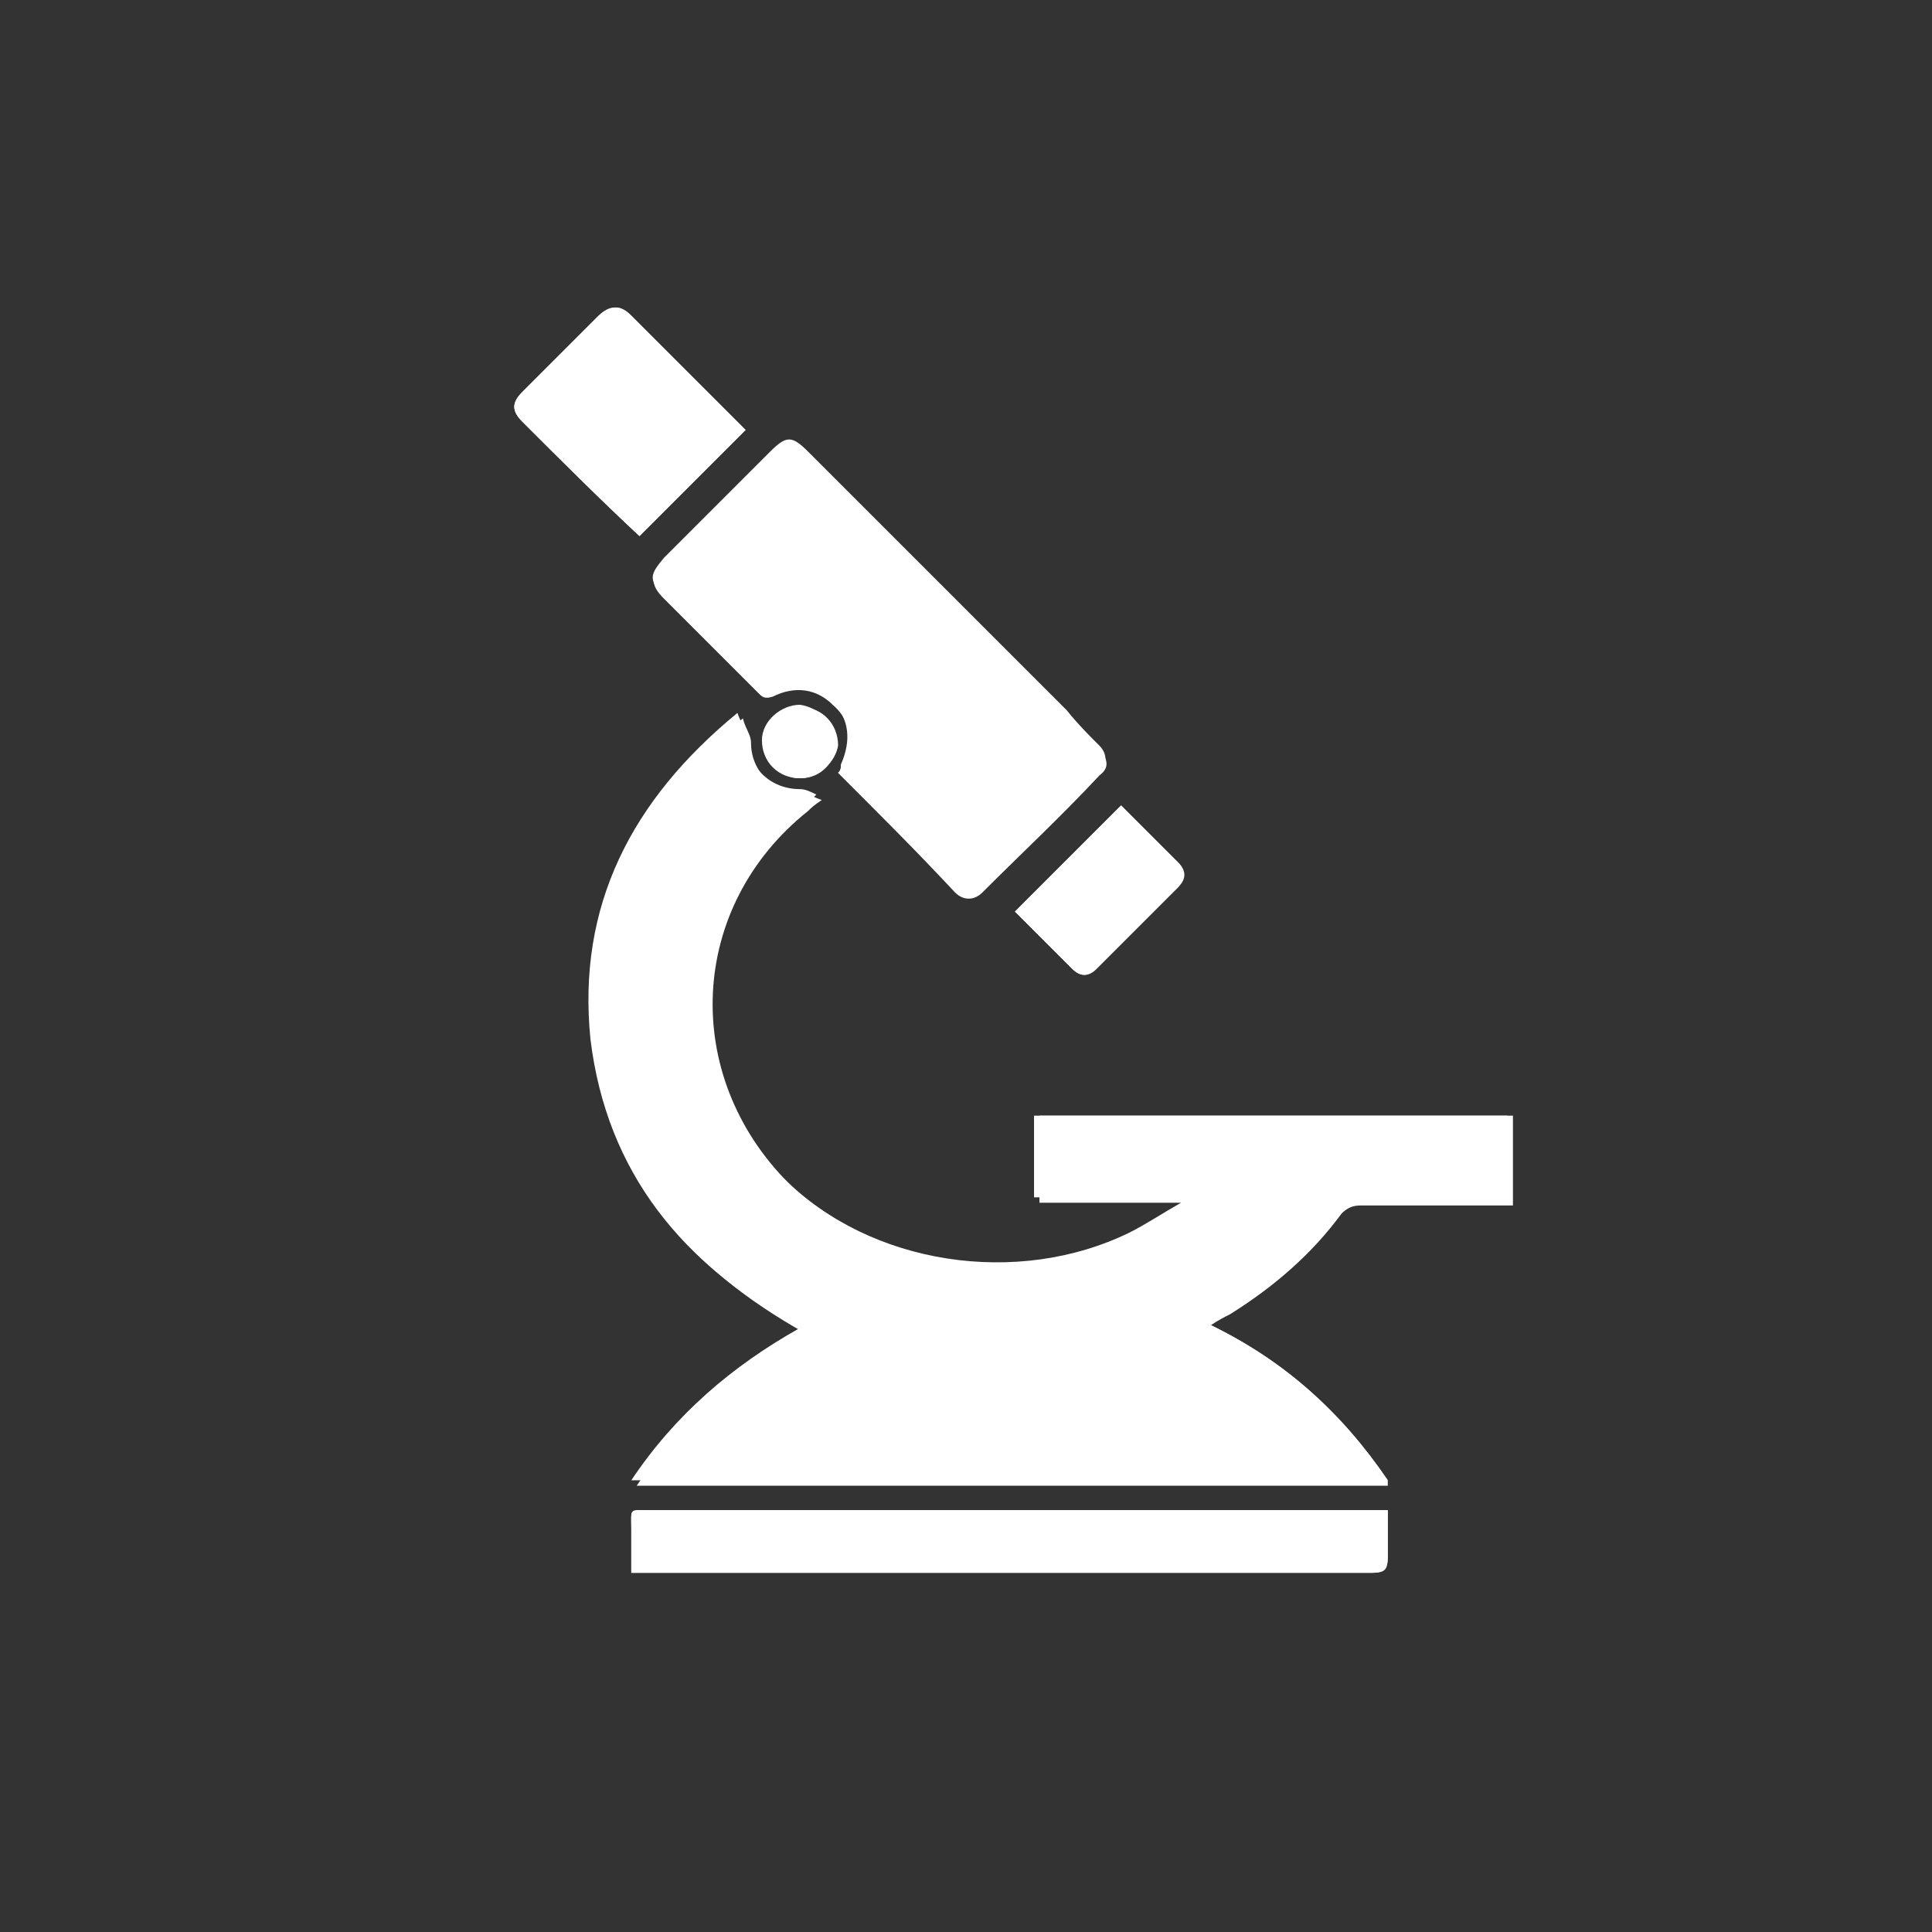 <?xml version="1.0" encoding="utf-8"?>
<!-- Generator: Adobe Illustrator 20.1.0, SVG Export Plug-In . SVG Version: 6.00 Build 0)  -->
<svg version="1.1" xmlns="http://www.w3.org/2000/svg" xmlns:xlink="http://www.w3.org/1999/xlink" x="0px" y="0px"
	 viewBox="0 0 71 71" style="enable-background:new 0 0 71 71;" xml:space="preserve">
<rect x="0" y="0" width="71" height="71" fill="#333333" stroke="none"/>
<style type="text/css">
	.st0{display:none;}
	.st1{display:inline;}
	.st2{clip-path:url(#SVGID_2_);fill:#42145F;}
	.st3{clip-path:url(#SVGID_2_);fill:#FFFFFF;}
	.st4{clip-path:url(#SVGID_4_);fill:#42145F;}
	.st5{clip-path:url(#SVGID_4_);fill:#FFFFFF;}
	.st6{clip-path:url(#SVGID_6_);fill:#42145F;}
	.st7{clip-path:url(#SVGID_6_);fill:#FFFFFF;}
	.st8{clip-path:url(#SVGID_8_);fill:#77256F;}
	.st9{clip-path:url(#SVGID_8_);fill:#FFFFFF;}
	.st10{clip-path:url(#SVGID_10_);fill:#42145F;}
	.st11{fill:#FFFFFF;}
	.st12{clip-path:url(#SVGID_12_);fill:#42145F;}
	.st13{clip-path:url(#SVGID_12_);fill:#FFFFFF;}
	.st14{clip-path:url(#SVGID_12_);fill:#3B2060;}
	.st15{clip-path:url(#SVGID_12_);}
	.st16{display:inline;fill:#C2B59B;}
	.st17{clip-path:url(#SVGID_14_);fill:#FFFFFF;}
	.st18{clip-path:url(#SVGID_16_);fill:#FFFFFF;}
	.st19{clip-path:url(#SVGID_18_);fill:#FFFFFF;}
	.st20{clip-path:url(#SVGID_20_);fill:#FFFFFF;}
	.st21{clip-path:url(#SVGID_24_);fill:#FFFFFF;}
	.st22{clip-path:url(#SVGID_24_);}
</style>
<g id="Layer_1" class="st0">
	<g class="st1">
		<defs>
			<rect id="SVGID_1_" x="0.5" y="0.5" width="70" height="70"/>
		</defs>
		<clipPath id="SVGID_2_">
			<use xlink:href="#SVGID_1_"  style="overflow:visible;"/>
		</clipPath>
		<path class="st2" d="M35.5,70.5c19.3,0,35-15.7,35-35s-15.7-35-35-35s-35,15.7-35,35S16.2,70.5,35.5,70.5"/>
		<path class="st3" d="M29.4,28.6c-0.7,0-1.3-0.6-1.3-1.3c0-0.7,0.6-1.4,1.4-1.3c0.7,0,1.3,0.6,1.3,1.4C30.7,28,30.1,28.6,29.4,28.6
			 M37.3,33.5c1.3-1.3,2.6-2.6,3.9-3.9c0.7,0.7,1.4,1.4,2.1,2.1c0.3,0.3,0.2,0.6,0,0.9c-1,1-2,2-3,3c-0.3,0.3-0.6,0.3-0.9,0
			C38.7,34.9,38,34.2,37.3,33.5 M23.5,19.7C23.5,19.7,23.4,19.7,23.5,19.7c-1.5-1.4-2.9-2.8-4.3-4.2c-0.4-0.4-0.4-0.7,0-1.1
			c0.9-0.9,1.9-1.9,2.8-2.8c0.4-0.4,0.8-0.4,1.2,0c0.8,0.8,1.7,1.7,2.5,2.5c0.6,0.6,1.1,1.1,1.7,1.7C26.1,17.1,24.8,18.4,23.5,19.7
			 M51,55.5c0,0.6,0,1.2,0,1.7c0,0.4-0.1,0.6-0.6,0.6c-8.9,0-17.8,0-26.7,0h-0.5c0-0.6,0-1.1,0-1.6c0-0.8-0.1-0.7,0.7-0.7
			c8.7,0,17.4,0,26.1,0H51z M30.8,28.4c0.1-0.1,0.1-0.2,0.1-0.2c0.5-0.9,0.4-1.7-0.3-2.3c-0.6-0.6-1.4-0.7-2.2-0.3
			c-0.3,0.1-0.4,0-0.5-0.1c-1.2-1.2-2.3-2.3-3.5-3.5c-0.5-0.5-0.5-0.8,0-1.4c1.3-1.3,2.6-2.6,3.9-3.9c0.6-0.6,0.8-0.6,1.4,0
			c3.2,3.2,6.3,6.3,9.5,9.5c0.4,0.4,0.8,0.8,1.2,1.3c0.3,0.4,0.4,0.7,0,1c-1.4,1.5-2.9,2.9-4.3,4.3c-0.3,0.3-0.7,0.3-1,0
			C33.7,31.3,32.3,29.9,30.8,28.4 M51,54.4H23.2c1.6-2.4,3.7-4.2,6.2-5.6c-4.3-2.3-7.1-5.7-7.7-10.6c-0.5-4.9,1.5-8.8,5.4-12
			c0.1,0.3,0.3,0.6,0.3,0.9c0.1,1.1,0.9,1.9,2,1.9c0.2,0,0.4,0.1,0.6,0.2c-0.2,0.2-0.3,0.3-0.5,0.4c-4.4,3.5-4.8,9.7-0.7,13.7
			c3.2,3.2,8.6,4,12.7,2c0.6-0.3,1.2-0.7,1.9-1.1c0-0.1,0-0.1-0.1-0.2h-5.3V41h17.4v3.2c-0.2,0-0.4,0-0.5,0c-1.7,0-3.4,0-5.1,0
			c-0.3,0-0.5,0.1-0.7,0.3c-1.1,1.5-2.5,2.7-4.1,3.7c-0.2,0.1-0.4,0.3-0.7,0.4C47.2,50,49.3,51.9,51,54.4"/>
		<path class="st3" d="M51,54.4c-1.7-2.5-3.8-4.4-6.5-5.7c0.3-0.2,0.5-0.3,0.7-0.4c1.6-1,3-2.2,4.1-3.7c0.2-0.2,0.4-0.3,0.7-0.3
			c1.7,0,3.4,0,5.1,0c0.2,0,0.3,0,0.5,0V41H38.2v3.2h5.3c0,0.1,0,0.1,0.1,0.2c-0.6,0.4-1.2,0.7-1.9,1.1c-4.2,2-9.5,1.2-12.7-2
			c-4-4-3.7-10.2,0.7-13.7c0.1-0.1,0.2-0.2,0.5-0.4c-0.3-0.1-0.4-0.2-0.6-0.2c-1.1,0-2-0.8-2-1.9c0-0.3-0.2-0.5-0.3-0.9
			c-3.9,3.2-6,7-5.4,12c0.5,4.9,3.4,8.2,7.7,10.6c-2.5,1.4-4.6,3.2-6.2,5.6H51z"/>
		<path class="st3" d="M30.8,28.4c1.5,1.5,2.9,2.9,4.3,4.3c0.3,0.3,0.7,0.3,1,0c1.5-1.4,2.9-2.9,4.3-4.3c0.3-0.3,0.3-0.7,0-1
			c-0.4-0.4-0.8-0.8-1.2-1.3c-3.2-3.2-6.3-6.3-9.5-9.5c-0.6-0.6-0.8-0.6-1.4,0c-1.3,1.3-2.6,2.6-3.9,3.9c-0.5,0.6-0.6,0.8,0,1.4
			c1.2,1.2,2.3,2.3,3.5,3.5c0.2,0.2,0.3,0.3,0.5,0.1c0.8-0.4,1.6-0.3,2.2,0.3c0.6,0.6,0.7,1.4,0.3,2.3
			C30.9,28.3,30.9,28.3,30.8,28.4"/>
		<path class="st3" d="M51,55.5h-1c-8.7,0-17.4,0-26.1,0c-0.8,0-0.7-0.1-0.7,0.7c0,0.5,0,1,0,1.6h0.5c8.9,0,17.8,0,26.7,0
			c0.5,0,0.6-0.1,0.6-0.6C51,56.6,51,56.1,51,55.5"/>
		<path class="st3" d="M23.5,19.7c1.3-1.3,2.6-2.6,3.9-3.9c-0.5-0.5-1.1-1.1-1.7-1.7c-0.8-0.8-1.7-1.7-2.5-2.5
			c-0.4-0.4-0.7-0.4-1.2,0c-0.9,0.9-1.9,1.9-2.8,2.8c-0.4,0.4-0.4,0.7,0,1.1C20.6,16.9,22,18.3,23.5,19.7
			C23.4,19.7,23.5,19.7,23.5,19.7"/>
		<path class="st3" d="M37.3,33.5c0.7,0.7,1.4,1.4,2.1,2.1c0.3,0.3,0.6,0.3,0.9,0c1-1,2-2,3-3c0.3-0.3,0.3-0.6,0-0.9
			c-0.7-0.7-1.4-1.4-2.1-2.1C39.9,30.9,38.6,32.2,37.3,33.5"/>
		<path class="st3" d="M29.4,28.6c0.8,0,1.3-0.6,1.3-1.3c0-0.7-0.6-1.3-1.3-1.4c-0.7,0-1.4,0.6-1.4,1.3C28,28,28.6,28.6,29.4,28.6"
			/>
	</g>
</g>
<g id="Layer_2" class="st0">
	<g class="st1">
		<defs>
			<rect id="SVGID_3_" x="0.5" y="0.5" width="70" height="70"/>
		</defs>
		<clipPath id="SVGID_4_">
			<use xlink:href="#SVGID_3_"  style="overflow:visible;"/>
		</clipPath>
		<path class="st4" d="M35.5,70.5c19.3,0,35-15.7,35-35s-15.7-35-35-35s-35,15.7-35,35S16.2,70.5,35.5,70.5"/>
		<path class="st5" d="M45.9,13.9c0.5,0.3,1,0.5,1.4,0.8c1,0.9,1.2,2.3,0.6,3.5c-0.6,1.2-1.9,1.8-3.2,1.5c-1.2-0.3-2.2-1.4-2.3-2.8
			c-0.1-1.2,0.8-2.5,2-2.9c0.1,0,0.3-0.1,0.4-0.2H45.9z"/>
		<path class="st5" d="M47.4,25.5c-0.9,0.8-1.8,1.6-2.7,2.3c-0.9,0.8-1.7,1.5-2.6,2.3c-1.6-1.8-3.6-2.9-6-3.2
			c0.2-1.8,0.4-3.6,0.7-5.4c0.2-1.5,0.1-3-1.2-4c-1.2-1-2.5-0.8-3.9-0.6c-1.1,0.2-2.2,0.4-3.3,0.6c-0.8,0.1-1.3-0.1-1.5-0.8
			c-0.2-0.7,0.1-1.4,0.8-1.6c1.1-0.3,2.2-0.6,3.3-0.7c3.5-0.3,6.9,0.3,10.1,1.9c0.4,0.2,0.7,0.5,0.7,1c0.2,2,2.3,3.5,4.3,3
			c0.5-0.1,0.8,0,1.1,0.4c1.8,2.2,3.2,4.5,4.3,7c0.8,1.8,0,3.2-1.9,3.6c-1.4,0.3-2.8,0.6-4.3,0.8c-0.8,0.2-1.5-0.3-1.6-1
			c-0.1-0.8,0.3-1.4,1.1-1.5c1.1-0.2,2.2-0.4,3.3-0.6c0.7-0.1,0.9-0.6,0.6-1.2C48.3,27.1,47.9,26.3,47.4,25.5"/>
		<path class="st5" d="M19.7,36.6c2.4-0.2,4.7-0.4,7-0.6c0.2,2.4,1.2,4.5,3,6.1c-1.4,1.5-2.7,2.9-4.1,4.3c-1.9,2-1.5,4.5,0.8,5.8
			c1.3,0.7,2.6,1.4,3.9,2c0.7,0.3,0.9,0.8,0.8,1.4c-0.2,0.7-0.6,1-1.4,1c-0.3,0-0.6-0.1-0.8-0.2c-4.3-1.7-7.5-4.7-9.5-8.8
			c-0.1-0.3-0.1-0.7,0-1c1-2,0.3-4.2-1.8-5.2c-0.2-0.1-0.5-0.4-0.5-0.7c-0.2-2.9,0-5.8,0.7-8.7c0.4-1.5,1.9-2.3,3.3-1.6
			c1.4,0.6,2.9,1.3,4.3,2c0.7,0.4,1,1.1,0.6,1.8c-0.3,0.6-1,0.8-1.8,0.5c-1-0.5-2-0.9-3-1.4c-0.7-0.3-1.1-0.1-1.3,0.6
			C19.9,34.8,19.8,35.6,19.7,36.6"/>
		<path class="st5" d="M29.5,21c0.9,2.2,1.8,4.3,2.8,6.5c-2.2,0.9-3.9,2.4-4.9,4.7c-1-0.5-1.9-0.9-2.8-1.3c-0.9-0.4-1.9-0.9-2.8-1.3
			c-2.2-1-4.4,0.1-4.9,2.4c-0.3,1.5-0.5,3.1-0.7,4.6c-0.1,0.7-0.5,1.2-1.1,1.2c-0.6,0-1.3-0.4-1.3-1.1c0-1.2,0.1-2.4,0.3-3.5
			c0.7-3.5,2.4-6.4,4.9-8.9c0.3-0.3,0.6-0.5,1.1-0.4c2.2,0.4,4-1,4.3-3.3c0-0.2,0.2-0.6,0.4-0.7c2.7-1.1,5.5-1.8,8.4-2
			c1.7-0.1,2.7,0.9,2.6,2.6c-0.1,1.6-0.4,3.2-0.6,4.8c-0.1,0.7-0.7,1.1-1.5,1c-0.7-0.1-1.1-0.6-1-1.4c0.1-1.1,0.3-2.2,0.4-3.3
			c0.1-0.8-0.3-1.2-1.1-1.1C31.2,20.6,30.5,20.8,29.5,21"/>
		<path class="st5" d="M31.5,50.8c0.3-1.2,0.5-2.4,0.8-3.5c0.3-1.1,0.5-2.2,0.8-3.4c1.5,0.3,3,0.4,4.5,0c0.6-0.2,1.1-0.4,1.6-0.6
			c0.5-0.2,0.7-0.2,1,0.3c0.8,1.5,1.6,3,2.4,4.5c1.4,2.6,3.8,3,6,1c1-0.9,2-1.9,2.9-2.9c0.6-0.6,1.1-0.7,1.7-0.3
			c0.6,0.5,0.8,1.3,0.2,1.9c-1.1,1.2-2.3,2.4-3.5,3.5c-2.2,1.7-4.8,2.7-7.6,3.2c-0.6,0.1-1.1,0-1.6-0.5c-1.4-1.5-3.8-1.4-5.2,0.2
			c-0.3,0.3-0.5,0.4-1,0.3c-2.7-0.7-5.3-1.7-7.7-3.2c-1.6-1-1.8-2.6-0.5-4c1-1,2-2.1,2.9-3.1c0.6-0.7,1.4-0.7,1.9-0.2
			c0.6,0.5,0.5,1.3-0.1,2c-0.7,0.8-1.4,1.5-2.2,2.3c-0.6,0.6-0.5,1.1,0.2,1.5C30,50.1,30.7,50.4,31.5,50.8"/>
		<path class="st5" d="M48.5,43.9c-1.9-1.2-3.9-2.3-5.9-3.5c0.1-0.2,0.1-0.3,0.2-0.4c1-1.7,1.4-3.6,1.1-5.6
			c-0.1-0.6,0.1-0.8,0.7-0.9c1.8-0.3,3.6-0.6,5.4-1c2.3-0.5,3.4-2.7,2.5-4.8c-0.6-1.4-1.3-2.7-2-4c-0.4-0.8-0.4-1.4,0.2-1.9
			c0.6-0.4,1.4-0.2,1.9,0.5c1.4,2.2,2.5,4.5,2.7,7.1c0.2,1.9,0,3.8,0,5.6c0,0.5-0.2,0.9-0.8,1.2c-1.9,0.9-2.6,3.2-1.5,5.1
			c0.2,0.4,0.2,0.6,0,1c-1.5,2.4-3.4,4.6-5.6,6.5c-1.2,1.1-2.9,0.8-3.7-0.6c-0.8-1.3-1.5-2.7-2.2-4c-0.4-0.8-0.2-1.5,0.4-1.9
			c0.7-0.4,1.4-0.1,1.8,0.7c0.5,0.9,1,1.9,1.5,2.8c0.4,0.7,0.8,0.8,1.4,0.2c0.6-0.6,1.3-1.1,1.9-1.6C48.7,44.1,48.6,44,48.5,43.9"/>
		<path class="st5" d="M13.4,44.8c0-1.6,1.3-2.9,2.9-2.9c1.6,0,2.9,1.4,2.9,3c0,1.6-1.4,2.9-3,2.9C14.6,47.7,13.4,46.4,13.4,44.8"/>
		<path class="st5" d="M23.6,20.3c0,1.6-1.3,2.9-2.9,2.9c-1.6,0-2.9-1.4-2.9-2.9c0-1.6,1.3-2.9,2.9-2.9
			C22.3,17.3,23.6,18.6,23.6,20.3"/>
		<path class="st5" d="M59.1,39.3c0,1.6-1.3,2.9-2.9,2.9c-1.6,0-2.9-1.4-2.9-2.9c0-1.6,1.3-2.9,3-2.9C57.9,36.4,59.1,37.7,59.1,39.3
			"/>
		<path class="st5" d="M41.2,56.6c0,1.6-1.3,2.9-2.9,2.9c-1.6,0-2.9-1.4-2.9-3c0-1.6,1.3-2.9,2.9-2.9C40,53.7,41.2,55,41.2,56.6"/>
	</g>
</g>
<g id="Layer_3" class="st0">
	<g class="st1">
		<defs>
			<rect id="SVGID_5_" x="0.5" y="0.5" width="70" height="70"/>
		</defs>
		<clipPath id="SVGID_6_">
			<use xlink:href="#SVGID_5_"  style="overflow:visible;"/>
		</clipPath>
		<path class="st6" d="M35.5,70.5c19.3,0,35-15.7,35-35s-15.7-35-35-35s-35,15.7-35,35S16.2,70.5,35.5,70.5"/>
		<path class="st7" d="M36.6,39.3v6c0.6-0.4,1.2-0.8,1.8-1.2c1.1-0.7,1.2-1.7,0.7-2.9C38.6,40.2,37.7,39.7,36.6,39.3 M34.3,39.2
			c-1.1,0.4-2,0.8-2.6,1.8c-0.4,0.7-0.6,1.5-0.2,2.3c0.2,0.3,0.5,0.6,0.8,0.8c0.6,0.4,1.3,0.8,1.9,1.3V39.2z M13.6,24.6L13.6,24.6
			c1.3,0.1,2.7-0.1,3.9-0.5c2.4-0.7,4.4-2,6.3-3.6c1.1-0.9,2.1-2,3.2-2.9c0.5-0.5,1.1-0.9,1.8-0.7c0.6,0.1,0.9,0.6,1.2,1
			c0.4,0.5,0.7,1,1,1.5c0.7,1,1.7,1.5,3.1,1.4c-0.1-0.2-0.2-0.3-0.3-0.4c-0.2-0.2-0.4-0.3-0.6-0.4c-1.3-1.2-1.3-3.5,0.1-4.6
			c0.5-0.4,1.1-0.6,1.7-0.8h0.8c0.2,0.1,0.5,0.1,0.7,0.2c1.1,0.4,1.8,1.2,2,2.3c0.3,1.4-0.3,2.5-1.5,3.3c-0.1,0.1-0.2,0.2-0.3,0.4
			c1.6,0.1,2.6-0.5,3.3-1.8c0.3-0.5,0.7-1.1,1.1-1.6c0.2-0.3,0.6-0.5,0.9-0.6c0.6-0.2,1.1,0.1,1.5,0.4c0.6,0.5,1.2,1.1,1.8,1.6
			c1.7,1.7,3.6,3.2,5.8,4.3c2,1,4,1.5,6.2,1.3v0.1c0,0-0.1,0.1-0.1,0.1c-1,1.7-2.5,2.4-4.4,2.2c-0.3,0-0.5,0-0.7,0.2
			c-0.2,0.2-0.4,0.3-0.7,0.4c-1.3,0.6-2.5,0.5-3.8,0.1c-0.1,0-0.3-0.1-0.4,0c-1.2,0.8-2.5,0.7-3.8,0.2c-0.3-0.1-0.4-0.1-0.7,0
			c-1.1,0.6-2.3,0.7-3.5,0.1c-0.1,0-0.3,0-0.4,0c-0.6,0.3-1.2,0.6-1.9,0.5c-0.1,0-0.2,0-0.4,0v7.5c0.2,0,0.3-0.1,0.5-0.1
			c1.7-0.4,3.4-0.8,5.1-1.3c1.3-0.4,2.6-0.8,3.8-1.5c0.2-0.1,0.3-0.2,0.6-0.4c-0.5-0.1-0.8-0.3-1.2-0.4c-1.9-0.3-3.8-0.4-5.7-0.3
			c-0.9,0-1.5-0.3-1.7-1c-0.2-0.5,0-1,0.5-1.1c0.3-0.1,0.7-0.2,1.1-0.2c1.6,0,3.1,0,4.7,0.1c1.1,0.1,2.2,0.3,3.2,0.5
			c0.8,0.2,1.6,0.5,2.1,1.2c0.8,0.9,0.9,1.5,0.3,2.4c-0.3,0.4-0.7,0.8-1.1,1.1c-1,0.7-2.2,1.2-3.4,1.5c-1.7,0.5-3.5,0.9-5.3,1.3
			c-0.2,0-0.3,0.1-0.6,0.2c0.1,0.1,0.2,0.2,0.3,0.2c1,0.8,1.7,1.8,2.1,3.1c0.3,1.1,0.1,2.1-0.6,3.1c-0.6,0.9-1.5,1.6-2.4,2.2
			c-0.5,0.3-1,0.7-1.5,1c0,0,0,0.1,0,0.1c0,0,0.1,0.1,0.1,0.1c1.1,0.8,2.2,1.6,3,2.8c1,1.3,1.2,2.6,0.5,4.1
			c-0.7,1.3-1.7,2.3-2.9,3.1c-0.4,0.3-0.8,0.5-1.2,0.8H37c0.2-0.4,0.4-0.8,0.6-1.1c0.6-1.1,1.2-2.1,1.4-3.4c0.1-0.5,0.1-0.9-0.1-1.3
			c-0.4-1.1-1.1-1.8-1.9-2.5c-0.2-0.2-0.4-0.3-0.6-0.5c0,0.2,0,0.3,0,0.4c0,1.8,0,3.5-0.1,5.3c0,0.2,0,0.4-0.1,0.6
			c-0.1,0.4-0.4,0.7-0.8,0.7c-0.4,0-0.8-0.2-0.9-0.7c-0.1-0.2-0.1-0.4-0.1-0.6c0-1.8,0-3.7-0.1-5.5c0-0.1,0-0.2,0-0.3
			c0,0-0.1,0-0.1-0.1c-0.6,0.6-1.3,1.1-1.8,1.8c-1,1-1.2,2.3-0.7,3.6c0.4,0.9,0.8,1.7,1.2,2.6c0.2,0.4,0.4,0.7,0.6,1.1
			c-0.2-0.1-0.3-0.2-0.5-0.3c-1.5-0.9-2.8-2-3.6-3.6c-0.6-1.1-0.6-2.2,0-3.4c0.5-1,1.2-1.7,2-2.4c0.5-0.4,1.1-0.8,1.6-1.3
			c0,0,0-0.1,0-0.1c-0.2-0.1-0.3-0.2-0.5-0.3c-1.3-0.8-2.6-1.7-3.5-3c-0.5-0.7-0.8-1.5-0.6-2.4c0.3-1.5,1-2.7,2.2-3.6
			c0.1-0.1,0.2-0.2,0.3-0.3c-0.8-0.2-1.4-0.3-2.1-0.4c-2-0.4-3.9-0.9-5.8-1.7c-0.8-0.4-1.6-0.8-2.2-1.5c-0.4-0.5-0.7-1-0.6-1.7
			c0.1-0.6,0.5-1.1,1-1.5c0.9-0.7,2-1,3.2-1.1c2-0.2,3.9-0.3,5.9-0.3c0.5,0,1.1,0.1,1.6,0.3c0.5,0.1,0.7,0.7,0.5,1.2
			c-0.3,0.6-0.8,1-1.6,0.9c-1.9-0.1-3.8,0-5.7,0.3c-0.4,0.1-0.8,0.2-1.1,0.3c0,0.1,0,0.1,0,0.2c3.2,1.7,6.7,2.3,10.1,3.2v-7.6
			c-0.9,0.1-1.7-0.1-2.4-0.6c-0.1,0-0.2,0-0.3,0.1c-1.2,0.6-2.3,0.5-3.4-0.1c-0.3-0.1-0.5-0.2-0.8,0c-1.2,0.5-2.4,0.5-3.6-0.1
			c-0.2-0.1-0.4-0.1-0.6,0c-1.5,0.6-2.9,0.5-4.3-0.4c-0.4-0.3-0.7-0.3-1.2-0.3c-1.2,0.1-2.4-0.2-3.3-1.1
			C14.2,25.4,13.9,25,13.6,24.6"/>
	</g>
</g>
<g id="Layer_4" class="st0">
	<g class="st1">
		<defs>
			<rect id="SVGID_7_" x="0.5" y="0.5" width="70" height="70"/>
		</defs>
		<clipPath id="SVGID_8_">
			<use xlink:href="#SVGID_7_"  style="overflow:visible;"/>
		</clipPath>
		<path class="st8" d="M35.5,70.5c19.3,0,35-15.7,35-35s-15.7-35-35-35s-35,15.7-35,35S16.2,70.5,35.5,70.5"/>
		<path class="st9" d="M43.3,30.7c0-7-5.6-12.6-12.6-12.6c-7.1,0-12.6,5.7-12.6,12.6c0,7,5.6,12.6,12.6,12.6
			C37.7,43.3,43.4,37.6,43.3,30.7 M40.3,42.8c-3.8,2.9-8.1,3.9-12.7,3c-3.9-0.8-7.1-2.9-9.4-6.2c-4.3-6.1-3.6-14.5,1.8-19.8
			c5.8-5.7,14.6-5.9,20.6-0.9c6,4.9,7.9,14.2,2.4,21.4c0.5,0.5,0.9,0.9,1.4,1.4c0.8-0.4,1.8-0.4,2.7,0.1c0.3,0.2,0.5,0.4,0.7,0.6
			c2.3,2.3,4.6,4.6,6.9,6.9c1.4,1.4,1.4,3,0,4.4c-0.6,0.6-1.2,1.2-1.9,1.7c-1,0.6-2.1,0.4-3-0.3c-0.2-0.1-0.3-0.3-0.4-0.4
			c-2.3-2.3-4.6-4.6-6.9-6.9c-1-1-1.3-2.1-0.8-3.4c0-0.1,0-0.2,0-0.3C41.2,43.7,40.7,43.3,40.3,42.8"/>
		<path class="st9" d="M22.7,26.9c0,3.4,1.1,6.2,3.6,8.5c2.4,2.3,5.3,3.2,8.6,3c-2.6,1.9-7,2.2-10.3-0.5
			C21.4,35.2,20.5,30.3,22.7,26.9"/>
	</g>
</g>
<g id="Layer_5" class="st0">
	<g class="st1">
		<g>
			<defs>
				<rect id="SVGID_9_" x="0.5" y="0.5" width="70" height="70"/>
			</defs>
			<clipPath id="SVGID_10_">
				<use xlink:href="#SVGID_9_"  style="overflow:visible;"/>
			</clipPath>
			<path class="st10" d="M35.5,70.5c19.3,0,35-15.7,35-35s-15.7-35-35-35s-35,15.7-35,35S16.2,70.5,35.5,70.5"/>
		</g>
		<polygon class="st11" points="55.4,29.9 41.1,29.9 41.1,15.6 29.9,15.6 29.9,29.9 15.6,29.9 15.6,41.1 29.9,41.1 29.9,55.4 
			41.1,55.4 41.1,41.1 55.4,41.1 		"/>
	</g>
</g>
<g id="Layer_6" class="st0">
	<g class="st1">
		<defs>
			<rect id="SVGID_11_" x="0.5" y="0.5" width="70" height="70"/>
		</defs>
		<clipPath id="SVGID_12_">
			<use xlink:href="#SVGID_11_"  style="overflow:visible;"/>
		</clipPath>
		<path class="st12" d="M35.5,70.5c19.3,0,35-15.7,35-35s-15.7-35-35-35s-35,15.7-35,35S16.2,70.5,35.5,70.5"/>
		<path class="st13" d="M28.3,18c-4-0.1-6.7,6.2-4.7,10.5C23.9,24.4,25.6,21.1,28.3,18 M29.5,14.9c1.4,0.5,2.8,1,4.2,1.6
			c1.4,1,2.7,0.5,4-0.1c2.1-0.9,4.2-1.8,6.5-1.7c0.1,0,0.2,0,0.3,0c0.1,0.1,0.3,0.1,0.4,0.2c2,1,3.4,2.5,4.5,4.5
			c2.2,4.7,0.9,9.3-0.8,13.8c-0.1,0.2-0.1,0.3-0.2,0.5c-1.7,2.6-1.5,5.4-1.2,8.3c0.5,3.8,0.7,7.7-0.1,11.5c-0.2,0.9-0.6,1.9-1.1,2.7
			c-0.8,1.1-1.9,1-2.5-0.3c-0.8-1.9-1.3-3.9-2.1-5.8c-0.8-1.9-1.5-3.8-2.5-5.5c-2.1-3.2-5.3-3.3-7.2,0c-1.3,2.2-2.1,4.8-3.1,7.2
			c-0.6,1.4-0.9,2.8-1.6,4.1c-0.6,1.4-1.7,1.5-2.7,0.3c-1.4-1.6-1.6-3.7-1.6-5.7c0-3.1,0.3-6.2,0.5-9.3c0.1-1.2,0.4-2.4,0.5-3.5
			c0-0.3-0.1-0.6-0.2-0.8c-1.5-3.4-3-6.9-3.4-10.7c-0.4-4.2,0.7-7.8,4.1-10.4C26,14.4,27.8,14.6,29.5,14.9"/>
		<path class="st14" d="M44.3,14.6c-2.4-0.1-4.4,0.8-6.5,1.7c-1.3,0.6-2.6,1.1-4,0.1c1.4-0.4,2.9-0.7,4.3-1.2c1.9-0.6,3.7-1.6,5.7-1
			C44,14.4,44.1,14.5,44.3,14.6"/>
		<path class="st15" d="M45.1,14.9c-0.1-0.1-0.3-0.1-0.4-0.2C44.8,14.7,44.9,14.8,45.1,14.9"/>
		<path class="st12" d="M28.3,18c-2.7,3.1-4.4,6.4-4.7,10.5C21.6,24.2,24.4,17.9,28.3,18"/>
	</g>
</g>
<g id="Layer_13" class="st0">
	<rect class="st16" width="71" height="71"/>
</g>
<g id="Layer_1_copy">
	<g>
		<defs>
			<rect id="SVGID_13_" x="0.5" y="0.5" width="70" height="70"/>
		</defs>
		<clipPath id="SVGID_14_">
			<use xlink:href="#SVGID_13_"  style="overflow:visible;"/>
		</clipPath>
		<path class="st17" d="M29.4,28.6c-0.7,0-1.3-0.6-1.3-1.3c0-0.7,0.6-1.4,1.4-1.3c0.7,0,1.3,0.6,1.3,1.4
			C30.7,28,30.1,28.6,29.4,28.6 M37.3,33.5c1.3-1.3,2.6-2.6,3.9-3.9c0.7,0.7,1.4,1.4,2.1,2.1c0.3,0.3,0.2,0.6,0,0.9c-1,1-2,2-3,3
			c-0.3,0.3-0.6,0.3-0.9,0C38.7,34.9,38,34.2,37.3,33.5 M23.5,19.7C23.5,19.7,23.4,19.7,23.5,19.7c-1.5-1.4-2.9-2.8-4.3-4.2
			c-0.4-0.4-0.4-0.7,0-1.1c0.9-0.9,1.9-1.9,2.8-2.8c0.4-0.4,0.8-0.4,1.2,0c0.8,0.8,1.7,1.7,2.5,2.5c0.6,0.6,1.1,1.1,1.7,1.7
			C26.1,17.1,24.8,18.4,23.5,19.7 M51,55.5c0,0.6,0,1.2,0,1.7c0,0.4-0.1,0.6-0.6,0.6c-8.9,0-17.8,0-26.7,0h-0.5c0-0.6,0-1.1,0-1.6
			c0-0.8-0.1-0.7,0.7-0.7c8.7,0,17.4,0,26.1,0H51z M30.8,28.4c0.1-0.1,0.1-0.2,0.1-0.2c0.5-0.9,0.4-1.7-0.3-2.3
			c-0.6-0.6-1.4-0.7-2.2-0.3c-0.3,0.1-0.4,0-0.5-0.1c-1.2-1.2-2.3-2.3-3.5-3.5c-0.5-0.5-0.5-0.8,0-1.4c1.3-1.3,2.6-2.6,3.9-3.9
			c0.6-0.6,0.8-0.6,1.4,0c3.2,3.2,6.3,6.3,9.5,9.5c0.4,0.4,0.8,0.8,1.2,1.3c0.3,0.4,0.4,0.7,0,1c-1.4,1.5-2.9,2.9-4.3,4.3
			c-0.3,0.3-0.7,0.3-1,0C33.7,31.3,32.3,29.9,30.8,28.4 M51,54.4H23.2c1.6-2.4,3.7-4.2,6.2-5.6c-4.3-2.3-7.1-5.7-7.7-10.6
			c-0.5-4.9,1.5-8.8,5.4-12c0.1,0.3,0.3,0.6,0.3,0.9c0.1,1.1,0.9,1.9,2,1.9c0.2,0,0.4,0.1,0.6,0.2c-0.2,0.2-0.3,0.3-0.5,0.4
			c-4.4,3.5-4.8,9.7-0.7,13.7c3.2,3.2,8.6,4,12.7,2c0.6-0.3,1.2-0.7,1.9-1.1c0-0.1,0-0.1-0.1-0.2h-5.3V41h17.4v3.2
			c-0.2,0-0.4,0-0.5,0c-1.7,0-3.4,0-5.1,0c-0.3,0-0.5,0.1-0.7,0.3c-1.1,1.5-2.5,2.7-4.1,3.7c-0.2,0.1-0.4,0.3-0.7,0.4
			C47.2,50,49.3,51.9,51,54.4"/>
		<path class="st17" d="M51,54.4c-1.7-2.5-3.8-4.4-6.5-5.7c0.3-0.2,0.5-0.3,0.7-0.4c1.6-1,3-2.2,4.1-3.7c0.2-0.2,0.4-0.3,0.7-0.3
			c1.7,0,3.4,0,5.1,0c0.2,0,0.3,0,0.5,0V41H38.2v3.2h5.3c0,0.1,0,0.1,0.1,0.2c-0.6,0.4-1.2,0.7-1.9,1.1c-4.2,2-9.5,1.2-12.7-2
			c-4-4-3.7-10.2,0.7-13.7c0.1-0.1,0.2-0.2,0.5-0.4c-0.3-0.1-0.4-0.2-0.6-0.2c-1.1,0-2-0.8-2-1.9c0-0.3-0.2-0.5-0.3-0.9
			c-3.9,3.2-6,7-5.4,12c0.5,4.9,3.4,8.2,7.7,10.6c-2.5,1.4-4.6,3.2-6.2,5.6H51z"/>
		<path class="st17" d="M30.8,28.4c1.5,1.5,2.9,2.9,4.3,4.3c0.3,0.3,0.7,0.3,1,0c1.5-1.4,2.9-2.9,4.3-4.3c0.3-0.3,0.3-0.7,0-1
			c-0.4-0.4-0.8-0.8-1.2-1.3c-3.2-3.2-6.3-6.3-9.5-9.5c-0.6-0.6-0.8-0.6-1.4,0c-1.3,1.3-2.6,2.6-3.9,3.9c-0.5,0.6-0.6,0.8,0,1.4
			c1.2,1.2,2.3,2.3,3.5,3.5c0.2,0.2,0.3,0.3,0.5,0.1c0.8-0.4,1.6-0.3,2.2,0.3c0.6,0.6,0.7,1.4,0.3,2.3
			C30.9,28.3,30.9,28.3,30.8,28.4"/>
		<path class="st17" d="M51,55.5h-1c-8.7,0-17.4,0-26.1,0c-0.8,0-0.7-0.1-0.7,0.7c0,0.5,0,1,0,1.6h0.5c8.9,0,17.8,0,26.7,0
			c0.5,0,0.6-0.1,0.6-0.6C51,56.6,51,56.1,51,55.5"/>
		<path class="st17" d="M23.5,19.7c1.3-1.3,2.6-2.6,3.9-3.9c-0.5-0.5-1.1-1.1-1.7-1.7c-0.8-0.8-1.7-1.7-2.5-2.5
			c-0.4-0.4-0.7-0.4-1.2,0c-0.9,0.9-1.9,1.9-2.8,2.8c-0.4,0.4-0.4,0.7,0,1.1C20.6,16.9,22,18.3,23.5,19.7
			C23.4,19.7,23.5,19.7,23.5,19.7"/>
		<path class="st17" d="M37.3,33.5c0.7,0.7,1.4,1.4,2.1,2.1c0.3,0.3,0.6,0.3,0.9,0c1-1,2-2,3-3c0.3-0.3,0.3-0.6,0-0.9
			c-0.7-0.7-1.4-1.4-2.1-2.1C39.9,30.9,38.6,32.2,37.3,33.5"/>
		<path class="st17" d="M29.4,28.6c0.8,0,1.3-0.6,1.3-1.3c0-0.7-0.6-1.3-1.3-1.4c-0.7,0-1.4,0.6-1.4,1.3C28,28,28.6,28.6,29.4,28.6"
			/>
	</g>
</g>
<g id="Layer_2_copy" class="st0">
	<g class="st1">
		<defs>
			<rect id="SVGID_15_" x="0.5" y="0.5" width="70" height="70"/>
		</defs>
		<clipPath id="SVGID_16_">
			<use xlink:href="#SVGID_15_"  style="overflow:visible;"/>
		</clipPath>
		<path class="st18" d="M45.9,13.9c0.5,0.3,1,0.5,1.4,0.8c1,0.9,1.2,2.3,0.6,3.5c-0.6,1.2-1.9,1.8-3.2,1.5c-1.2-0.3-2.2-1.4-2.3-2.8
			c-0.1-1.2,0.8-2.5,2-2.9c0.1,0,0.3-0.1,0.4-0.2H45.9z"/>
		<path class="st18" d="M47.4,25.5c-0.9,0.8-1.8,1.6-2.7,2.3c-0.9,0.8-1.7,1.5-2.6,2.3c-1.6-1.8-3.6-2.9-6-3.2
			c0.2-1.8,0.4-3.6,0.7-5.4c0.2-1.5,0.1-3-1.2-4c-1.2-1-2.5-0.8-3.9-0.6c-1.1,0.2-2.2,0.4-3.3,0.6c-0.8,0.1-1.3-0.1-1.5-0.8
			c-0.2-0.7,0.1-1.4,0.8-1.6c1.1-0.3,2.2-0.6,3.3-0.7c3.5-0.3,6.9,0.3,10.1,1.9c0.4,0.2,0.7,0.5,0.7,1c0.2,2,2.3,3.5,4.3,3
			c0.5-0.1,0.8,0,1.1,0.4c1.8,2.2,3.2,4.5,4.3,7c0.8,1.8,0,3.2-1.9,3.6c-1.4,0.3-2.8,0.6-4.3,0.8c-0.8,0.2-1.5-0.3-1.6-1
			c-0.1-0.8,0.3-1.4,1.1-1.5c1.1-0.2,2.2-0.4,3.3-0.6c0.7-0.1,0.9-0.6,0.6-1.2C48.3,27.1,47.9,26.3,47.4,25.5"/>
		<path class="st18" d="M19.7,36.6c2.4-0.2,4.7-0.4,7-0.6c0.2,2.4,1.2,4.5,3,6.1c-1.4,1.5-2.7,2.9-4.1,4.3c-1.9,2-1.5,4.5,0.8,5.8
			c1.3,0.7,2.6,1.4,3.9,2c0.7,0.3,0.9,0.8,0.8,1.4c-0.2,0.7-0.6,1-1.4,1c-0.3,0-0.6-0.1-0.8-0.2c-4.3-1.7-7.5-4.7-9.5-8.8
			c-0.1-0.3-0.1-0.7,0-1c1-2,0.3-4.2-1.8-5.2c-0.2-0.1-0.5-0.4-0.5-0.7c-0.2-2.9,0-5.8,0.7-8.7c0.4-1.5,1.9-2.3,3.3-1.6
			c1.4,0.6,2.9,1.3,4.3,2c0.7,0.4,1,1.1,0.6,1.8c-0.3,0.6-1,0.8-1.8,0.5c-1-0.5-2-0.9-3-1.4c-0.7-0.3-1.1-0.1-1.3,0.6
			C19.9,34.8,19.8,35.6,19.7,36.6"/>
		<path class="st18" d="M29.5,21c0.9,2.2,1.8,4.3,2.8,6.5c-2.2,0.9-3.9,2.4-4.9,4.7c-1-0.5-1.9-0.9-2.8-1.3
			c-0.9-0.4-1.9-0.9-2.8-1.3c-2.2-1-4.4,0.1-4.9,2.4c-0.3,1.5-0.5,3.1-0.7,4.6c-0.1,0.7-0.5,1.2-1.1,1.2c-0.6,0-1.3-0.4-1.3-1.1
			c0-1.2,0.1-2.4,0.3-3.5c0.7-3.5,2.4-6.4,4.9-8.9c0.3-0.3,0.6-0.5,1.1-0.4c2.2,0.4,4-1,4.3-3.3c0-0.2,0.2-0.6,0.4-0.7
			c2.7-1.1,5.5-1.8,8.4-2c1.7-0.1,2.7,0.9,2.6,2.6c-0.1,1.6-0.4,3.2-0.6,4.8c-0.1,0.7-0.7,1.1-1.5,1c-0.7-0.1-1.1-0.6-1-1.4
			c0.1-1.1,0.3-2.2,0.4-3.3c0.1-0.8-0.3-1.2-1.1-1.1C31.2,20.6,30.5,20.8,29.5,21"/>
		<path class="st18" d="M31.5,50.8c0.3-1.2,0.5-2.4,0.8-3.5c0.3-1.1,0.5-2.2,0.8-3.4c1.5,0.3,3,0.4,4.5,0c0.6-0.2,1.1-0.4,1.6-0.6
			c0.5-0.2,0.7-0.2,1,0.3c0.8,1.5,1.6,3,2.4,4.5c1.4,2.6,3.8,3,6,1c1-0.9,2-1.9,2.9-2.9c0.6-0.6,1.1-0.7,1.7-0.3
			c0.6,0.5,0.8,1.3,0.2,1.9c-1.1,1.2-2.3,2.4-3.5,3.5c-2.2,1.7-4.8,2.7-7.6,3.2c-0.6,0.1-1.1,0-1.6-0.5c-1.4-1.5-3.8-1.4-5.2,0.2
			c-0.3,0.3-0.5,0.4-1,0.3c-2.7-0.7-5.3-1.7-7.7-3.2c-1.6-1-1.8-2.6-0.5-4c1-1,2-2.1,2.9-3.1c0.6-0.7,1.4-0.7,1.9-0.2
			c0.6,0.5,0.5,1.3-0.1,2c-0.7,0.8-1.4,1.5-2.2,2.3c-0.6,0.6-0.5,1.1,0.2,1.5C30,50.1,30.7,50.4,31.5,50.8"/>
		<path class="st18" d="M48.5,43.9c-1.9-1.2-3.9-2.3-5.9-3.5c0.1-0.2,0.1-0.3,0.2-0.4c1-1.7,1.4-3.6,1.1-5.6
			c-0.1-0.6,0.1-0.8,0.7-0.9c1.8-0.3,3.6-0.6,5.4-1c2.3-0.5,3.4-2.7,2.5-4.8c-0.6-1.4-1.3-2.7-2-4c-0.4-0.8-0.4-1.4,0.2-1.9
			c0.6-0.4,1.4-0.2,1.9,0.5c1.4,2.2,2.5,4.5,2.7,7.1c0.2,1.9,0,3.8,0,5.6c0,0.5-0.2,0.9-0.8,1.2c-1.9,0.9-2.6,3.2-1.5,5.1
			c0.2,0.4,0.2,0.6,0,1c-1.5,2.4-3.4,4.6-5.6,6.5c-1.2,1.1-2.9,0.8-3.7-0.6c-0.8-1.3-1.5-2.7-2.2-4c-0.4-0.8-0.2-1.5,0.4-1.9
			c0.7-0.4,1.4-0.1,1.8,0.7c0.5,0.9,1,1.9,1.5,2.8c0.4,0.7,0.8,0.8,1.4,0.2c0.6-0.6,1.3-1.1,1.9-1.6C48.7,44.1,48.6,44,48.5,43.9"/>
		<path class="st18" d="M13.4,44.8c0-1.6,1.3-2.9,2.9-2.9c1.6,0,2.9,1.4,2.9,3c0,1.6-1.4,2.9-3,2.9C14.6,47.7,13.4,46.4,13.4,44.8"
			/>
		<path class="st18" d="M23.6,20.3c0,1.6-1.3,2.9-2.9,2.9c-1.6,0-2.9-1.4-2.9-2.9c0-1.6,1.3-2.9,2.9-2.9
			C22.3,17.3,23.6,18.6,23.6,20.3"/>
		<path class="st18" d="M59.1,39.3c0,1.6-1.3,2.9-2.9,2.9c-1.6,0-2.9-1.4-2.9-2.9c0-1.6,1.3-2.9,3-2.9
			C57.9,36.4,59.1,37.7,59.1,39.3"/>
		<path class="st18" d="M41.2,56.6c0,1.6-1.3,2.9-2.9,2.9c-1.6,0-2.9-1.4-2.9-3c0-1.6,1.3-2.9,2.9-2.9C40,53.7,41.2,55,41.2,56.6"/>
	</g>
</g>
<g id="Layer_3_copy" class="st0">
	<g class="st1">
		<defs>
			<rect id="SVGID_17_" x="0.5" y="0.5" width="70" height="70"/>
		</defs>
		<clipPath id="SVGID_18_">
			<use xlink:href="#SVGID_17_"  style="overflow:visible;"/>
		</clipPath>
		<path class="st19" d="M36.6,39.3v6c0.6-0.4,1.2-0.8,1.8-1.2c1.1-0.7,1.2-1.7,0.7-2.9C38.6,40.2,37.7,39.7,36.6,39.3 M34.3,39.2
			c-1.1,0.4-2,0.8-2.6,1.8c-0.4,0.7-0.6,1.5-0.2,2.3c0.2,0.3,0.5,0.6,0.8,0.8c0.6,0.4,1.3,0.8,1.9,1.3V39.2z M13.6,24.6L13.6,24.6
			c1.3,0.1,2.7-0.1,3.9-0.5c2.4-0.7,4.4-2,6.3-3.6c1.1-0.9,2.1-2,3.2-2.9c0.5-0.5,1.1-0.9,1.8-0.7c0.6,0.1,0.9,0.6,1.2,1
			c0.4,0.5,0.7,1,1,1.5c0.7,1,1.7,1.5,3.1,1.4c-0.1-0.2-0.2-0.3-0.3-0.4c-0.2-0.2-0.4-0.3-0.6-0.4c-1.3-1.2-1.3-3.5,0.1-4.6
			c0.5-0.4,1.1-0.6,1.7-0.8h0.8c0.2,0.1,0.5,0.1,0.7,0.2c1.1,0.4,1.8,1.2,2,2.3c0.3,1.4-0.3,2.5-1.5,3.3c-0.1,0.1-0.2,0.2-0.3,0.4
			c1.6,0.1,2.6-0.5,3.3-1.8c0.3-0.5,0.7-1.1,1.1-1.6c0.2-0.3,0.6-0.5,0.9-0.6c0.6-0.2,1.1,0.1,1.5,0.4c0.6,0.5,1.2,1.1,1.8,1.6
			c1.7,1.7,3.6,3.2,5.8,4.3c2,1,4,1.5,6.2,1.3v0.1c0,0-0.1,0.1-0.1,0.1c-1,1.7-2.5,2.4-4.4,2.2c-0.3,0-0.5,0-0.7,0.2
			c-0.2,0.2-0.4,0.3-0.7,0.4c-1.3,0.6-2.5,0.5-3.8,0.1c-0.1,0-0.3-0.1-0.4,0c-1.2,0.8-2.5,0.7-3.8,0.2c-0.3-0.1-0.4-0.1-0.7,0
			c-1.1,0.6-2.3,0.7-3.5,0.1c-0.1,0-0.3,0-0.4,0c-0.6,0.3-1.2,0.6-1.9,0.5c-0.1,0-0.2,0-0.4,0v7.5c0.2,0,0.3-0.1,0.5-0.1
			c1.7-0.4,3.4-0.8,5.1-1.3c1.3-0.4,2.6-0.8,3.8-1.5c0.2-0.1,0.3-0.2,0.6-0.4c-0.5-0.1-0.8-0.3-1.2-0.4c-1.9-0.3-3.8-0.4-5.7-0.3
			c-0.9,0-1.5-0.3-1.7-1c-0.2-0.5,0-1,0.5-1.1c0.3-0.1,0.7-0.2,1.1-0.2c1.6,0,3.1,0,4.7,0.1c1.1,0.1,2.2,0.3,3.2,0.5
			c0.8,0.2,1.6,0.5,2.1,1.2c0.8,0.9,0.9,1.5,0.3,2.4c-0.3,0.4-0.7,0.8-1.1,1.1c-1,0.7-2.2,1.2-3.4,1.5c-1.7,0.5-3.5,0.9-5.3,1.3
			c-0.2,0-0.3,0.1-0.6,0.2c0.1,0.1,0.2,0.2,0.3,0.2c1,0.8,1.7,1.8,2.1,3.1c0.3,1.1,0.1,2.1-0.6,3.1c-0.6,0.9-1.5,1.6-2.4,2.2
			c-0.5,0.3-1,0.7-1.5,1c0,0,0,0.1,0,0.1c0,0,0.1,0.1,0.1,0.1c1.1,0.8,2.2,1.6,3,2.8c1,1.3,1.2,2.6,0.5,4.1
			c-0.7,1.3-1.7,2.3-2.9,3.1c-0.4,0.3-0.8,0.5-1.2,0.8H37c0.2-0.4,0.4-0.8,0.6-1.1c0.6-1.1,1.2-2.1,1.4-3.4c0.1-0.5,0.1-0.9-0.1-1.3
			c-0.4-1.1-1.1-1.8-1.9-2.5c-0.2-0.2-0.4-0.3-0.6-0.5c0,0.2,0,0.3,0,0.4c0,1.8,0,3.5-0.1,5.3c0,0.2,0,0.4-0.1,0.6
			c-0.1,0.4-0.4,0.7-0.8,0.7c-0.4,0-0.8-0.2-0.9-0.7c-0.1-0.2-0.1-0.4-0.1-0.6c0-1.8,0-3.7-0.1-5.5c0-0.1,0-0.2,0-0.3
			c0,0-0.1,0-0.1-0.1c-0.6,0.6-1.3,1.1-1.8,1.8c-1,1-1.2,2.3-0.7,3.6c0.4,0.9,0.8,1.7,1.2,2.6c0.2,0.4,0.4,0.7,0.6,1.1
			c-0.2-0.1-0.3-0.2-0.5-0.3c-1.5-0.9-2.8-2-3.6-3.6c-0.6-1.1-0.6-2.2,0-3.4c0.5-1,1.2-1.7,2-2.4c0.5-0.4,1.1-0.8,1.6-1.3
			c0,0,0-0.1,0-0.1c-0.2-0.1-0.3-0.2-0.5-0.3c-1.3-0.8-2.6-1.7-3.5-3c-0.5-0.7-0.8-1.5-0.6-2.4c0.3-1.5,1-2.7,2.2-3.6
			c0.1-0.1,0.2-0.2,0.3-0.3c-0.8-0.2-1.4-0.3-2.1-0.4c-2-0.4-3.9-0.9-5.8-1.7c-0.8-0.4-1.6-0.8-2.2-1.5c-0.4-0.5-0.7-1-0.6-1.7
			c0.1-0.6,0.5-1.1,1-1.5c0.9-0.7,2-1,3.2-1.1c2-0.2,3.9-0.3,5.9-0.3c0.5,0,1.1,0.1,1.6,0.3c0.5,0.1,0.7,0.7,0.5,1.2
			c-0.3,0.6-0.8,1-1.6,0.9c-1.9-0.1-3.8,0-5.7,0.3c-0.4,0.1-0.8,0.2-1.1,0.3c0,0.1,0,0.1,0,0.2c3.2,1.7,6.7,2.3,10.1,3.2v-7.6
			c-0.9,0.1-1.7-0.1-2.4-0.6c-0.1,0-0.2,0-0.3,0.1c-1.2,0.6-2.3,0.5-3.4-0.1c-0.3-0.1-0.5-0.2-0.8,0c-1.2,0.5-2.4,0.5-3.6-0.1
			c-0.2-0.1-0.4-0.1-0.6,0c-1.5,0.6-2.9,0.5-4.3-0.4c-0.4-0.3-0.7-0.3-1.2-0.3c-1.2,0.1-2.4-0.2-3.3-1.1
			C14.2,25.4,13.9,25,13.6,24.6"/>
	</g>
</g>
<g id="Layer_4_copy" class="st0">
	<g class="st1">
		<defs>
			<rect id="SVGID_19_" x="0.5" y="0.5" width="70" height="70"/>
		</defs>
		<clipPath id="SVGID_20_">
			<use xlink:href="#SVGID_19_"  style="overflow:visible;"/>
		</clipPath>
		<path class="st20" d="M43.3,30.7c0-7-5.6-12.6-12.6-12.6c-7.1,0-12.6,5.7-12.6,12.6c0,7,5.6,12.6,12.6,12.6
			C37.7,43.3,43.4,37.6,43.3,30.7 M40.3,42.8c-3.8,2.9-8.1,3.9-12.7,3c-3.9-0.8-7.1-2.9-9.4-6.2c-4.3-6.1-3.6-14.5,1.8-19.8
			c5.8-5.7,14.6-5.9,20.6-0.9c6,4.9,7.9,14.2,2.4,21.4c0.5,0.5,0.9,0.9,1.4,1.4c0.8-0.4,1.8-0.4,2.7,0.1c0.3,0.2,0.5,0.4,0.7,0.6
			c2.3,2.3,4.6,4.6,6.9,6.9c1.4,1.4,1.4,3,0,4.4c-0.6,0.6-1.2,1.2-1.9,1.7c-1,0.6-2.1,0.4-3-0.3c-0.2-0.1-0.3-0.3-0.4-0.4
			c-2.3-2.3-4.6-4.6-6.9-6.9c-1-1-1.3-2.1-0.8-3.4c0-0.1,0-0.2,0-0.3C41.2,43.7,40.7,43.3,40.3,42.8"/>
		<path class="st20" d="M22.7,26.9c0,3.4,1.1,6.2,3.6,8.5c2.4,2.3,5.3,3.2,8.6,3c-2.6,1.9-7,2.2-10.3-0.5
			C21.4,35.2,20.5,30.3,22.7,26.9"/>
	</g>
</g>
<g id="Layer_5_copy" class="st0">
	<g class="st1">
		<g>
			<defs>
				<rect id="SVGID_21_" x="0.5" y="0.5" width="70" height="70"/>
			</defs>
			<clipPath id="SVGID_22_">
				<use xlink:href="#SVGID_21_"  style="overflow:visible;"/>
			</clipPath>
		</g>
		<polygon class="st11" points="55.4,29.9 41.1,29.9 41.1,15.6 29.9,15.6 29.9,29.9 15.6,29.9 15.6,41.1 29.9,41.1 29.9,55.4 
			41.1,55.4 41.1,41.1 55.4,41.1 		"/>
	</g>
</g>
<g id="Layer_6_copy" class="st0">
	<g class="st1">
		<defs>
			<rect id="SVGID_23_" x="0.5" y="0.5" width="70" height="70"/>
		</defs>
		<clipPath id="SVGID_24_">
			<use xlink:href="#SVGID_23_"  style="overflow:visible;"/>
		</clipPath>
		<path class="st21" d="M28.3,18c-4-0.1-6.7,6.2-4.7,10.5C23.9,24.4,25.6,21.1,28.3,18 M29.5,14.9c1.4,0.5,2.8,1,4.2,1.6
			c1.4,1,2.7,0.5,4-0.1c2.1-0.9,4.2-1.8,6.5-1.7c0.1,0,0.2,0,0.3,0c0.1,0.1,0.3,0.1,0.4,0.2c2,1,3.4,2.5,4.5,4.5
			c2.2,4.7,0.9,9.3-0.8,13.8c-0.1,0.2-0.1,0.3-0.2,0.5c-1.7,2.6-1.5,5.4-1.2,8.3c0.5,3.8,0.7,7.7-0.1,11.5c-0.2,0.9-0.6,1.9-1.1,2.7
			c-0.8,1.1-1.9,1-2.5-0.3c-0.8-1.9-1.3-3.9-2.1-5.8c-0.8-1.9-1.5-3.8-2.5-5.5c-2.1-3.2-5.3-3.3-7.2,0c-1.3,2.2-2.1,4.8-3.1,7.2
			c-0.6,1.4-0.9,2.8-1.6,4.1c-0.6,1.4-1.7,1.5-2.7,0.3c-1.4-1.6-1.6-3.7-1.6-5.7c0-3.1,0.3-6.2,0.5-9.3c0.1-1.2,0.4-2.4,0.5-3.5
			c0-0.3-0.1-0.6-0.2-0.8c-1.5-3.4-3-6.9-3.4-10.7c-0.4-4.2,0.7-7.8,4.1-10.4C26,14.4,27.8,14.6,29.5,14.9"/>
		<path class="st22" d="M45.1,14.9c-0.1-0.1-0.3-0.1-0.4-0.2C44.8,14.7,44.9,14.8,45.1,14.9"/>
	</g>
</g>
</svg>
